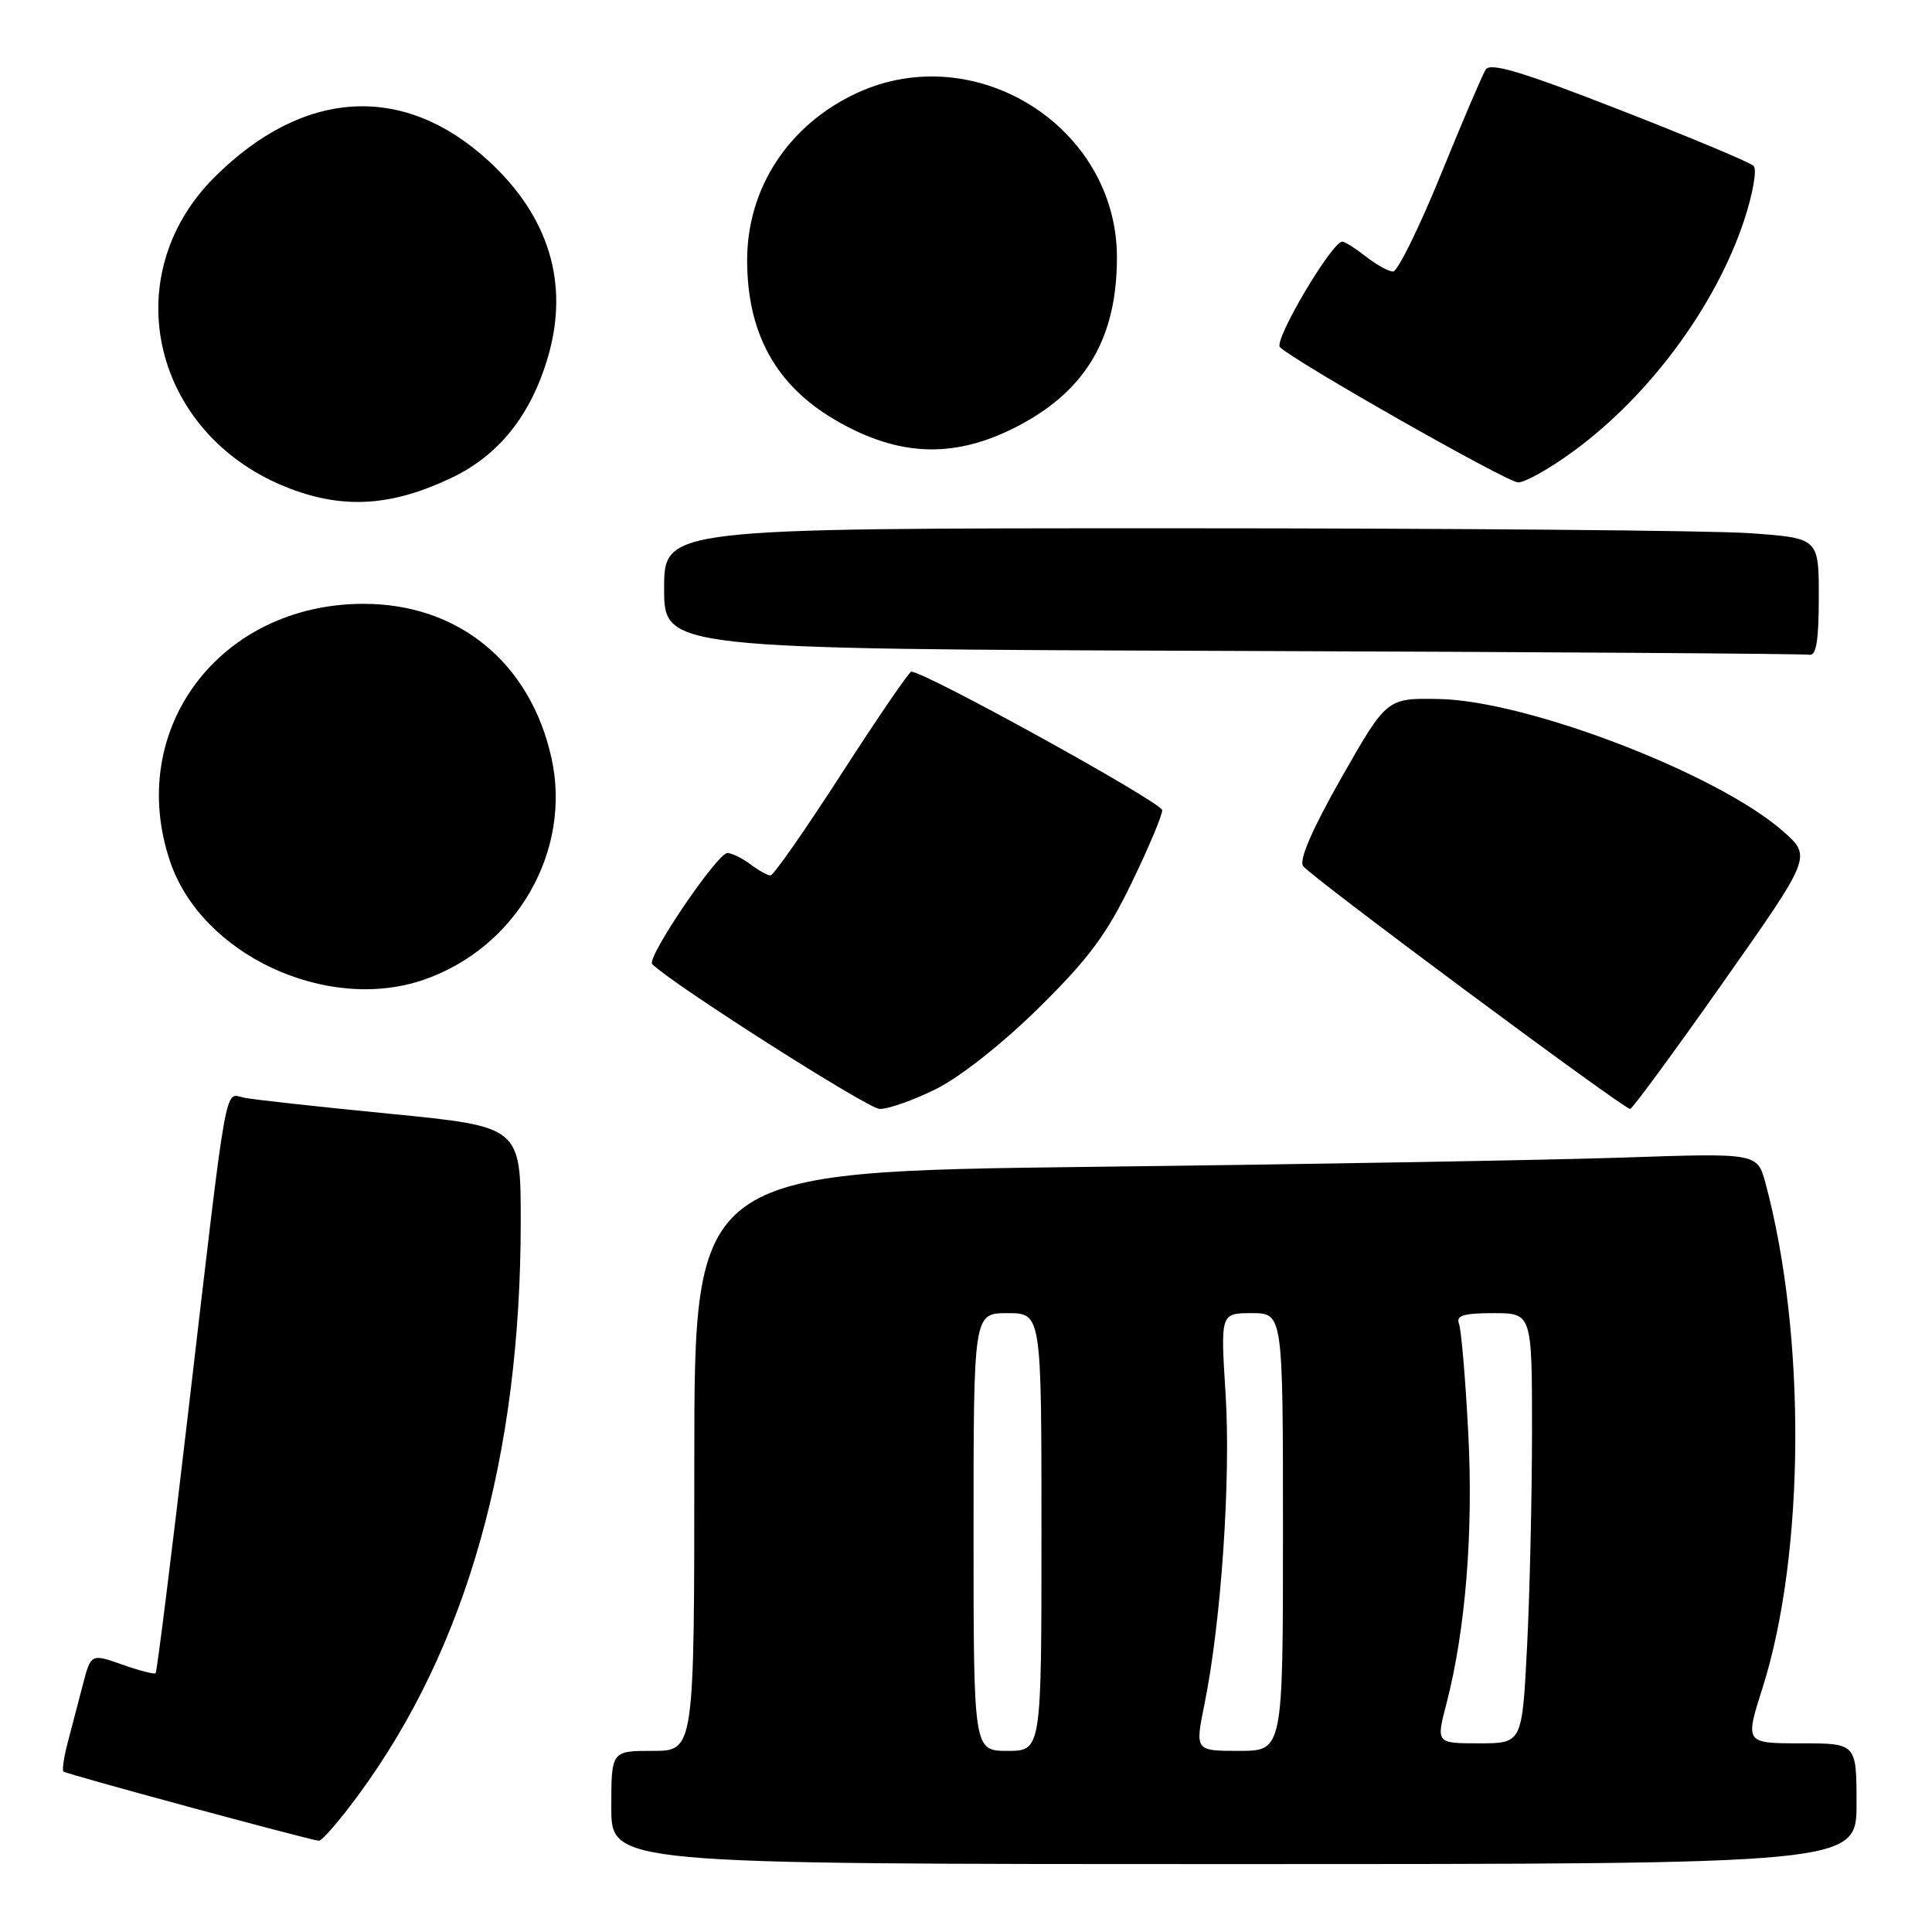 <?xml version="1.0" encoding="UTF-8" standalone="no"?>
<!DOCTYPE svg PUBLIC "-//W3C//DTD SVG 1.1//EN" "http://www.w3.org/Graphics/SVG/1.1/DTD/svg11.dtd" >
<svg xmlns="http://www.w3.org/2000/svg" xmlns:xlink="http://www.w3.org/1999/xlink" version="1.1" viewBox="0 0 256 256">
 <g >
 <path fill="currentColor"
d=" M 246.00 239.00 C 246.00 231.00 246.00 231.00 238.61 231.00 C 231.21 231.00 231.21 231.00 233.55 223.64 C 239.18 205.90 239.35 176.88 233.94 156.79 C 232.86 152.78 232.86 152.78 215.18 153.38 C 205.46 153.71 173.76 154.27 144.75 154.61 C 92.00 155.25 92.00 155.25 92.00 193.62 C 92.00 232.00 92.00 232.00 86.50 232.00 C 81.00 232.00 81.00 232.00 81.00 239.50 C 81.00 247.00 81.00 247.00 163.50 247.00 C 246.00 247.00 246.00 247.00 246.00 239.00 Z  M 47.56 237.75 C 61.83 218.31 68.99 192.95 69.00 161.89 C 69.00 149.29 69.00 149.29 51.75 147.59 C 42.26 146.66 33.53 145.70 32.34 145.45 C 29.70 144.91 30.22 141.96 24.96 186.95 C 22.75 205.89 20.80 221.54 20.62 221.71 C 20.45 221.88 18.45 221.37 16.18 220.56 C 12.05 219.11 12.05 219.11 10.96 223.30 C 10.36 225.61 9.46 229.05 8.96 230.94 C 8.46 232.84 8.21 234.55 8.41 234.74 C 8.74 235.07 40.57 243.69 42.24 243.91 C 42.64 243.96 45.04 241.19 47.56 237.75 Z  M 124.05 144.29 C 127.24 142.70 132.89 138.24 137.67 133.52 C 144.23 127.06 146.66 123.79 149.92 117.03 C 152.17 112.40 154.00 108.05 154.00 107.36 C 154.00 106.35 122.58 89.00 120.75 89.00 C 120.46 89.00 116.31 95.08 111.52 102.50 C 106.73 109.92 102.49 116.00 102.10 116.00 C 101.70 116.00 100.51 115.34 99.44 114.53 C 98.37 113.72 97.00 113.05 96.40 113.03 C 95.07 112.99 85.61 126.95 86.42 127.75 C 89.07 130.40 114.96 146.89 116.55 146.94 C 117.68 146.97 121.06 145.78 124.05 144.29 Z  M 228.28 130.23 C 240.06 113.50 240.06 113.50 236.28 110.16 C 227.65 102.54 202.35 92.82 190.63 92.62 C 183.76 92.50 183.76 92.50 177.78 102.99 C 173.91 109.80 172.11 113.93 172.66 114.75 C 173.51 116.04 215.08 146.91 216.00 146.94 C 216.28 146.95 221.80 139.43 228.28 130.23 Z  M 56.10 129.84 C 68.43 125.62 75.83 112.76 73.06 100.38 C 70.24 87.78 60.71 79.99 48.14 80.01 C 29.06 80.04 16.59 96.70 22.56 114.21 C 26.75 126.52 43.29 134.22 56.10 129.84 Z  M 241.00 79.15 C 241.00 71.30 241.00 71.30 231.85 70.65 C 226.81 70.29 192.39 70.00 155.35 70.00 C 88.00 70.00 88.00 70.00 88.00 77.99 C 88.00 85.99 88.00 85.99 163.25 86.25 C 204.64 86.39 239.06 86.62 239.75 86.76 C 240.66 86.93 241.00 84.89 241.00 79.15 Z  M 59.82 63.32 C 66.14 60.31 70.36 55.00 72.63 47.22 C 75.43 37.56 72.75 28.71 64.78 21.36 C 53.51 10.97 40.21 11.74 28.44 23.46 C 15.14 36.71 20.30 57.90 38.50 64.77 C 45.67 67.48 51.98 67.05 59.82 63.32 Z  M 208.64 59.68 C 218.62 52.34 227.33 40.53 231.08 29.27 C 232.27 25.68 232.84 22.45 232.36 21.98 C 231.89 21.51 223.89 18.17 214.58 14.54 C 201.65 9.49 197.47 8.24 196.86 9.22 C 196.42 9.92 193.72 16.24 190.87 23.25 C 188.01 30.26 185.18 35.99 184.59 35.98 C 183.99 35.97 182.38 35.08 181.00 34.00 C 179.62 32.92 178.22 32.03 177.87 32.02 C 176.51 31.97 168.73 45.13 169.60 46.00 C 171.49 47.88 199.58 63.84 201.14 63.92 C 202.04 63.96 205.42 62.06 208.64 59.68 Z  M 135.36 56.20 C 144.05 51.49 148.00 44.58 148.00 34.10 C 148.00 16.83 129.26 5.01 113.49 12.35 C 104.49 16.54 99.00 24.93 99.00 34.47 C 99.00 44.14 102.79 51.03 110.62 55.62 C 119.22 60.66 126.78 60.84 135.36 56.20 Z  M 129.00 203.00 C 129.00 174.00 129.00 174.00 133.50 174.00 C 138.00 174.00 138.00 174.00 138.00 203.00 C 138.00 232.00 138.00 232.00 133.50 232.00 C 129.00 232.00 129.00 232.00 129.00 203.00 Z  M 159.61 225.75 C 161.82 214.86 163.10 195.93 162.40 184.75 C 161.72 174.00 161.72 174.00 165.86 174.00 C 170.00 174.00 170.00 174.00 170.00 203.00 C 170.00 232.00 170.00 232.00 164.17 232.00 C 158.34 232.00 158.34 232.00 159.61 225.75 Z  M 191.66 225.75 C 194.21 215.92 195.25 202.87 194.54 189.65 C 194.17 182.58 193.62 176.16 193.32 175.40 C 192.91 174.31 193.93 174.00 197.89 174.00 C 203.00 174.00 203.00 174.00 203.00 189.75 C 202.99 198.41 202.70 211.24 202.34 218.25 C 201.69 231.00 201.69 231.00 195.99 231.00 C 190.29 231.00 190.29 231.00 191.66 225.75 Z "/>
</g>
</svg>